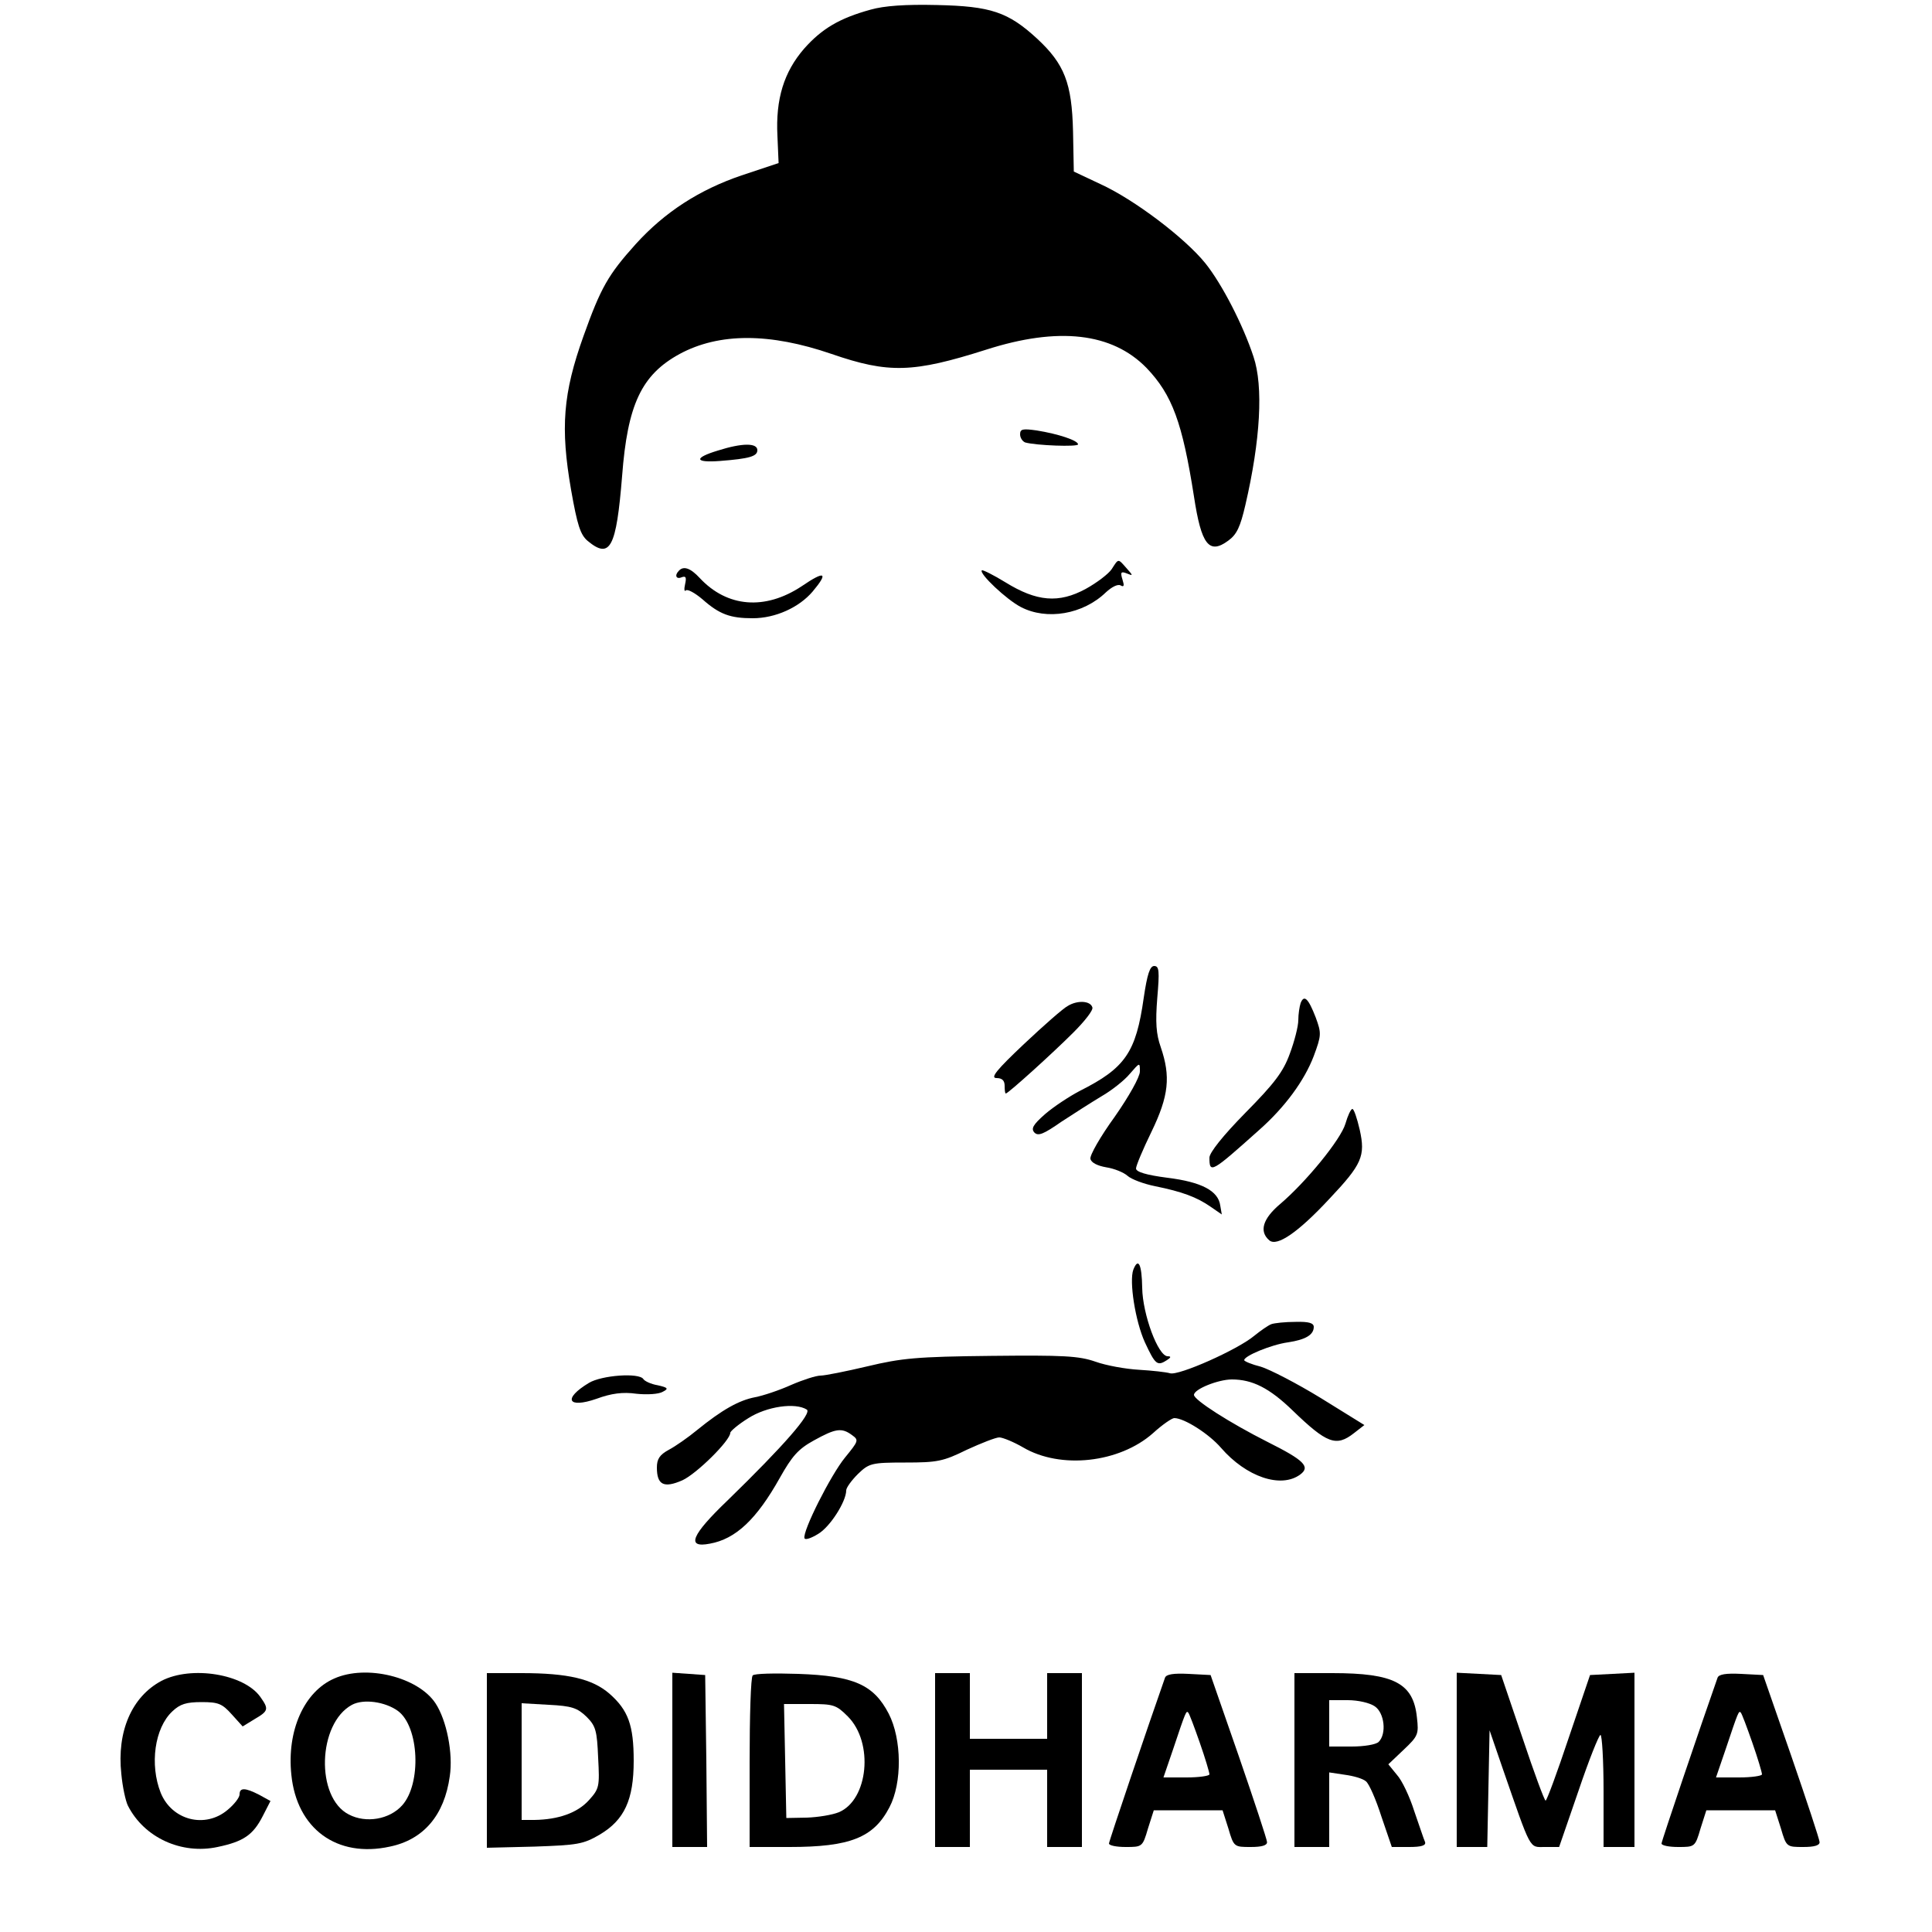<?xml version="1.0" standalone="no"?>
<!DOCTYPE svg PUBLIC "-//W3C//DTD SVG 20010904//EN"
 "http://www.w3.org/TR/2001/REC-SVG-20010904/DTD/svg10.dtd">
<svg version="1.0" xmlns="http://www.w3.org/2000/svg"
 width="500pt" height="500pt" viewBox="0 0 500 500"
 preserveAspectRatio="xMidYMid meet">
<g transform="translate(0,500) scale(0.1,-0.1)"
fill="#000000" stroke="none">
<path d="M2253 4975 c-80 -22 -126 -49 -172 -101 -52 -60 -74 -130 -69 -226
l3 -70 -96 -32 c-109 -37 -199 -95 -274 -178 -71 -79 -90 -112 -135 -238 -53
-148 -60 -237 -32 -398 16 -91 24 -116 43 -132 58 -48 74 -18 89 168 14 185
50 262 149 316 102 55 233 55 393 0 148 -51 211 -49 400 11 187 60 326 44 415
-47 67 -70 93 -142 123 -333 19 -125 39 -151 89 -114 22 16 31 36 44 92 39
168 47 307 21 384 -27 82 -81 187 -124 241 -53 66 -185 166 -273 206 l-68 32
-2 104 c-3 125 -22 174 -93 240 -75 69 -120 84 -259 87 -82 2 -137 -2 -172
-12z"/>
<path d="M2640 3876 c0 -9 6 -18 13 -21 28 -8 137 -12 137 -5 0 10 -51 27
-107 36 -36 5 -43 4 -43 -10z"/>
<path d="M1858 3834 c-63 -19 -61 -32 5 -27 77 6 97 12 97 28 0 19 -39 19
-102 -1z"/>
<path d="M2877 3527 c-8 -12 -38 -35 -67 -51 -70 -38 -127 -33 -208 17 -31 19
-59 33 -61 31 -8 -8 64 -76 101 -95 67 -35 161 -19 220 38 15 14 31 22 38 18
9 -5 10 -1 5 15 -6 19 -4 22 11 16 17 -7 17 -6 -1 14 -22 25 -20 25 -38 -3z"/>
<path d="M1757 3523 c-12 -12 -7 -23 7 -17 11 4 13 0 9 -18 -3 -13 -2 -20 2
-16 4 4 23 -6 43 -23 44 -39 72 -49 130 -49 59 0 120 28 155 69 42 50 32 55
-28 14 -95 -63 -193 -55 -264 21 -24 26 -42 32 -54 19z"/>
<path d="M2960 2418 c-20 -142 -48 -182 -165 -241 -27 -14 -68 -41 -90 -60
-32 -28 -37 -38 -28 -48 10 -10 24 -4 70 28 32 21 79 51 104 66 26 15 59 41
73 58 26 30 26 30 26 6 0 -14 -28 -64 -65 -117 -37 -51 -65 -100 -63 -109 2
-10 18 -18 41 -22 20 -3 45 -13 55 -22 10 -9 42 -21 72 -27 69 -14 107 -28
143 -53 l29 -20 -4 23 c-5 38 -48 61 -137 72 -54 7 -81 15 -81 24 0 7 18 50
40 95 45 93 50 143 24 219 -12 34 -14 64 -9 127 6 70 5 83 -8 83 -11 0 -18
-21 -27 -82z"/>
<path d="M3366 2404 c-3 -9 -6 -29 -6 -44 0 -16 -10 -55 -22 -87 -17 -47 -40
-77 -115 -153 -58 -59 -93 -103 -93 -116 0 -42 5 -39 128 71 68 60 118 129
142 192 20 54 20 59 5 100 -19 49 -30 60 -39 37z"/>
<path d="M2764 2397 c-12 -6 -63 -51 -114 -99 -71 -67 -88 -88 -71 -88 14 0
21 -6 21 -20 0 -11 1 -20 3 -20 6 0 121 104 175 158 29 29 52 58 49 65 -5 17
-38 19 -63 4z"/>
<path d="M3482 2092 c-12 -41 -102 -151 -169 -208 -45 -38 -55 -71 -28 -94 20
-17 75 21 155 107 85 90 94 111 79 179 -7 30 -15 54 -19 54 -4 0 -12 -17 -18
-38z"/>
<path d="M2933 1714 c-11 -30 5 -133 30 -188 27 -58 32 -62 57 -46 11 7 11 10
2 10 -25 0 -65 109 -66 177 -1 61 -10 80 -23 47z"/>
<path d="M3290 1573 c-8 -3 -28 -17 -44 -30 -43 -36 -196 -104 -218 -97 -10 3
-46 7 -80 9 -35 2 -85 11 -113 21 -43 15 -83 17 -270 15 -193 -2 -232 -6 -320
-27 -55 -13 -110 -24 -121 -24 -12 0 -46 -11 -76 -24 -31 -14 -73 -28 -94 -32
-42 -8 -86 -33 -150 -85 -23 -19 -56 -42 -73 -51 -24 -13 -31 -24 -31 -46 0
-45 18 -54 66 -33 37 17 124 103 124 123 0 4 21 22 47 38 47 30 121 41 151 22
14 -9 -59 -93 -205 -235 -94 -90 -108 -124 -46 -112 67 12 121 63 181 170 32
57 48 75 88 97 56 31 72 34 99 14 18 -13 17 -15 -18 -58 -37 -45 -111 -192
-105 -209 2 -5 17 0 35 11 31 18 73 84 73 113 0 7 14 26 30 42 29 28 35 30
123 30 83 0 98 3 159 33 37 17 75 32 84 32 9 0 38 -12 62 -26 97 -57 249 -40
336 37 24 22 49 39 55 39 26 0 90 -41 121 -77 65 -75 155 -106 205 -69 27 20
10 37 -84 84 -99 50 -191 109 -191 122 0 15 63 40 98 40 53 0 97 -22 157 -80
89 -86 113 -95 159 -59 l27 21 -113 70 c-62 38 -132 74 -155 81 -24 6 -43 14
-43 17 0 11 70 40 113 46 47 7 67 20 67 40 0 10 -13 14 -47 13 -27 0 -55 -3
-63 -6z"/>
<path d="M1524 1421 c-68 -41 -55 -67 20 -41 38 14 68 18 103 13 28 -3 58 -1
68 5 16 8 14 11 -13 17 -18 3 -34 11 -37 16 -11 17 -108 10 -141 -10z"/>
<path d="M418 650 c-77 -41 -116 -131 -104 -241 3 -33 11 -70 17 -82 42 -83
139 -127 232 -107 67 14 92 31 117 80 l20 39 -29 16 c-37 19 -51 19 -51 1 0
-8 -14 -26 -31 -40 -58 -49 -144 -27 -173 44 -29 73 -16 168 30 211 20 19 36
24 76 24 43 0 53 -4 78 -32 l28 -31 31 19 c36 21 37 26 15 57 -42 60 -179 82
-256 42z"/>
<path d="M865 656 c-78 -34 -123 -135 -111 -249 14 -140 118 -216 255 -186 87
18 141 81 155 182 9 59 -8 145 -37 189 -45 68 -179 101 -262 64z m165 -84 c55
-41 61 -188 11 -244 -33 -37 -94 -47 -138 -24 -87 44 -81 236 8 284 30 16 86
8 119 -16z"/>
<path d="M1260 444 l0 -226 123 3 c112 4 126 6 169 31 64 38 88 90 88 191 0
92 -14 131 -63 174 -44 38 -107 53 -227 53 l-90 0 0 -226z m258 113 c24 -24
27 -36 30 -106 4 -75 3 -80 -24 -110 -30 -33 -79 -50 -141 -51 l-33 0 0 151 0
151 70 -4 c60 -3 74 -8 98 -31z"/>
<path d="M1740 446 l0 -226 45 0 45 0 -2 223 -3 222 -42 3 -43 3 0 -225z"/>
<path d="M1948 664 c-5 -4 -8 -106 -8 -226 l0 -218 103 0 c157 0 218 24 259
103 33 63 32 176 -2 242 -39 75 -90 98 -234 103 -61 2 -114 1 -118 -4z m246
-106 c68 -68 53 -216 -23 -248 -17 -7 -54 -13 -83 -14 l-53 -1 -3 148 -3 147
67 0 c61 0 68 -2 98 -32z"/>
<path d="M2420 445 l0 -225 45 0 45 0 0 100 0 100 100 0 100 0 0 -100 0 -100
45 0 45 0 0 225 0 225 -45 0 -45 0 0 -85 0 -85 -100 0 -100 0 0 85 0 85 -45 0
-45 0 0 -225z"/>
<path d="M3015 658 c-43 -122 -145 -423 -145 -429 0 -5 19 -9 43 -9 43 0 44 0
58 48 l15 47 89 0 89 0 15 -47 c14 -48 15 -48 58 -48 28 0 43 4 42 13 0 6 -33
106 -73 222 l-73 210 -57 3 c-39 2 -58 -1 -61 -10z m90 -168 c14 -40 25 -77
25 -82 0 -4 -27 -8 -59 -8 l-60 0 25 73 c33 99 34 100 39 95 3 -3 16 -38 30
-78z"/>
<path d="M3350 445 l0 -225 45 0 45 0 0 96 0 97 40 -6 c23 -3 47 -10 55 -17 8
-6 26 -47 40 -91 l27 -79 45 0 c32 0 44 4 41 13 -3 6 -15 43 -28 80 -12 38
-32 80 -45 94 l-22 27 40 38 c37 35 39 40 34 83 -9 89 -59 115 -219 115 l-98
0 0 -225z m208 139 c25 -17 31 -71 10 -92 -7 -7 -38 -12 -70 -12 l-58 0 0 60
0 60 48 0 c27 0 57 -7 70 -16z"/>
<path d="M3770 445 l0 -225 40 0 39 0 3 151 3 151 34 -99 c75 -216 68 -203
109 -203 l37 0 50 145 c27 80 53 145 57 145 4 0 8 -65 8 -145 l0 -145 40 0 40
0 0 225 0 226 -57 -3 -58 -3 -55 -162 c-30 -90 -57 -163 -60 -163 -3 0 -30 73
-60 163 l-55 162 -57 3 -58 3 0 -226z"/>
<path d="M4445 658 c-43 -122 -145 -423 -145 -429 0 -5 19 -9 43 -9 43 0 44 0
58 48 l15 47 89 0 89 0 15 -47 c14 -48 15 -48 58 -48 28 0 43 4 42 13 0 6 -33
106 -73 222 l-73 210 -57 3 c-39 2 -58 -1 -61 -10z m90 -168 c14 -40 25 -77
25 -82 0 -4 -27 -8 -59 -8 l-60 0 25 73 c33 99 34 100 39 95 3 -3 16 -38 30
-78z"/>
</g>
</svg>
